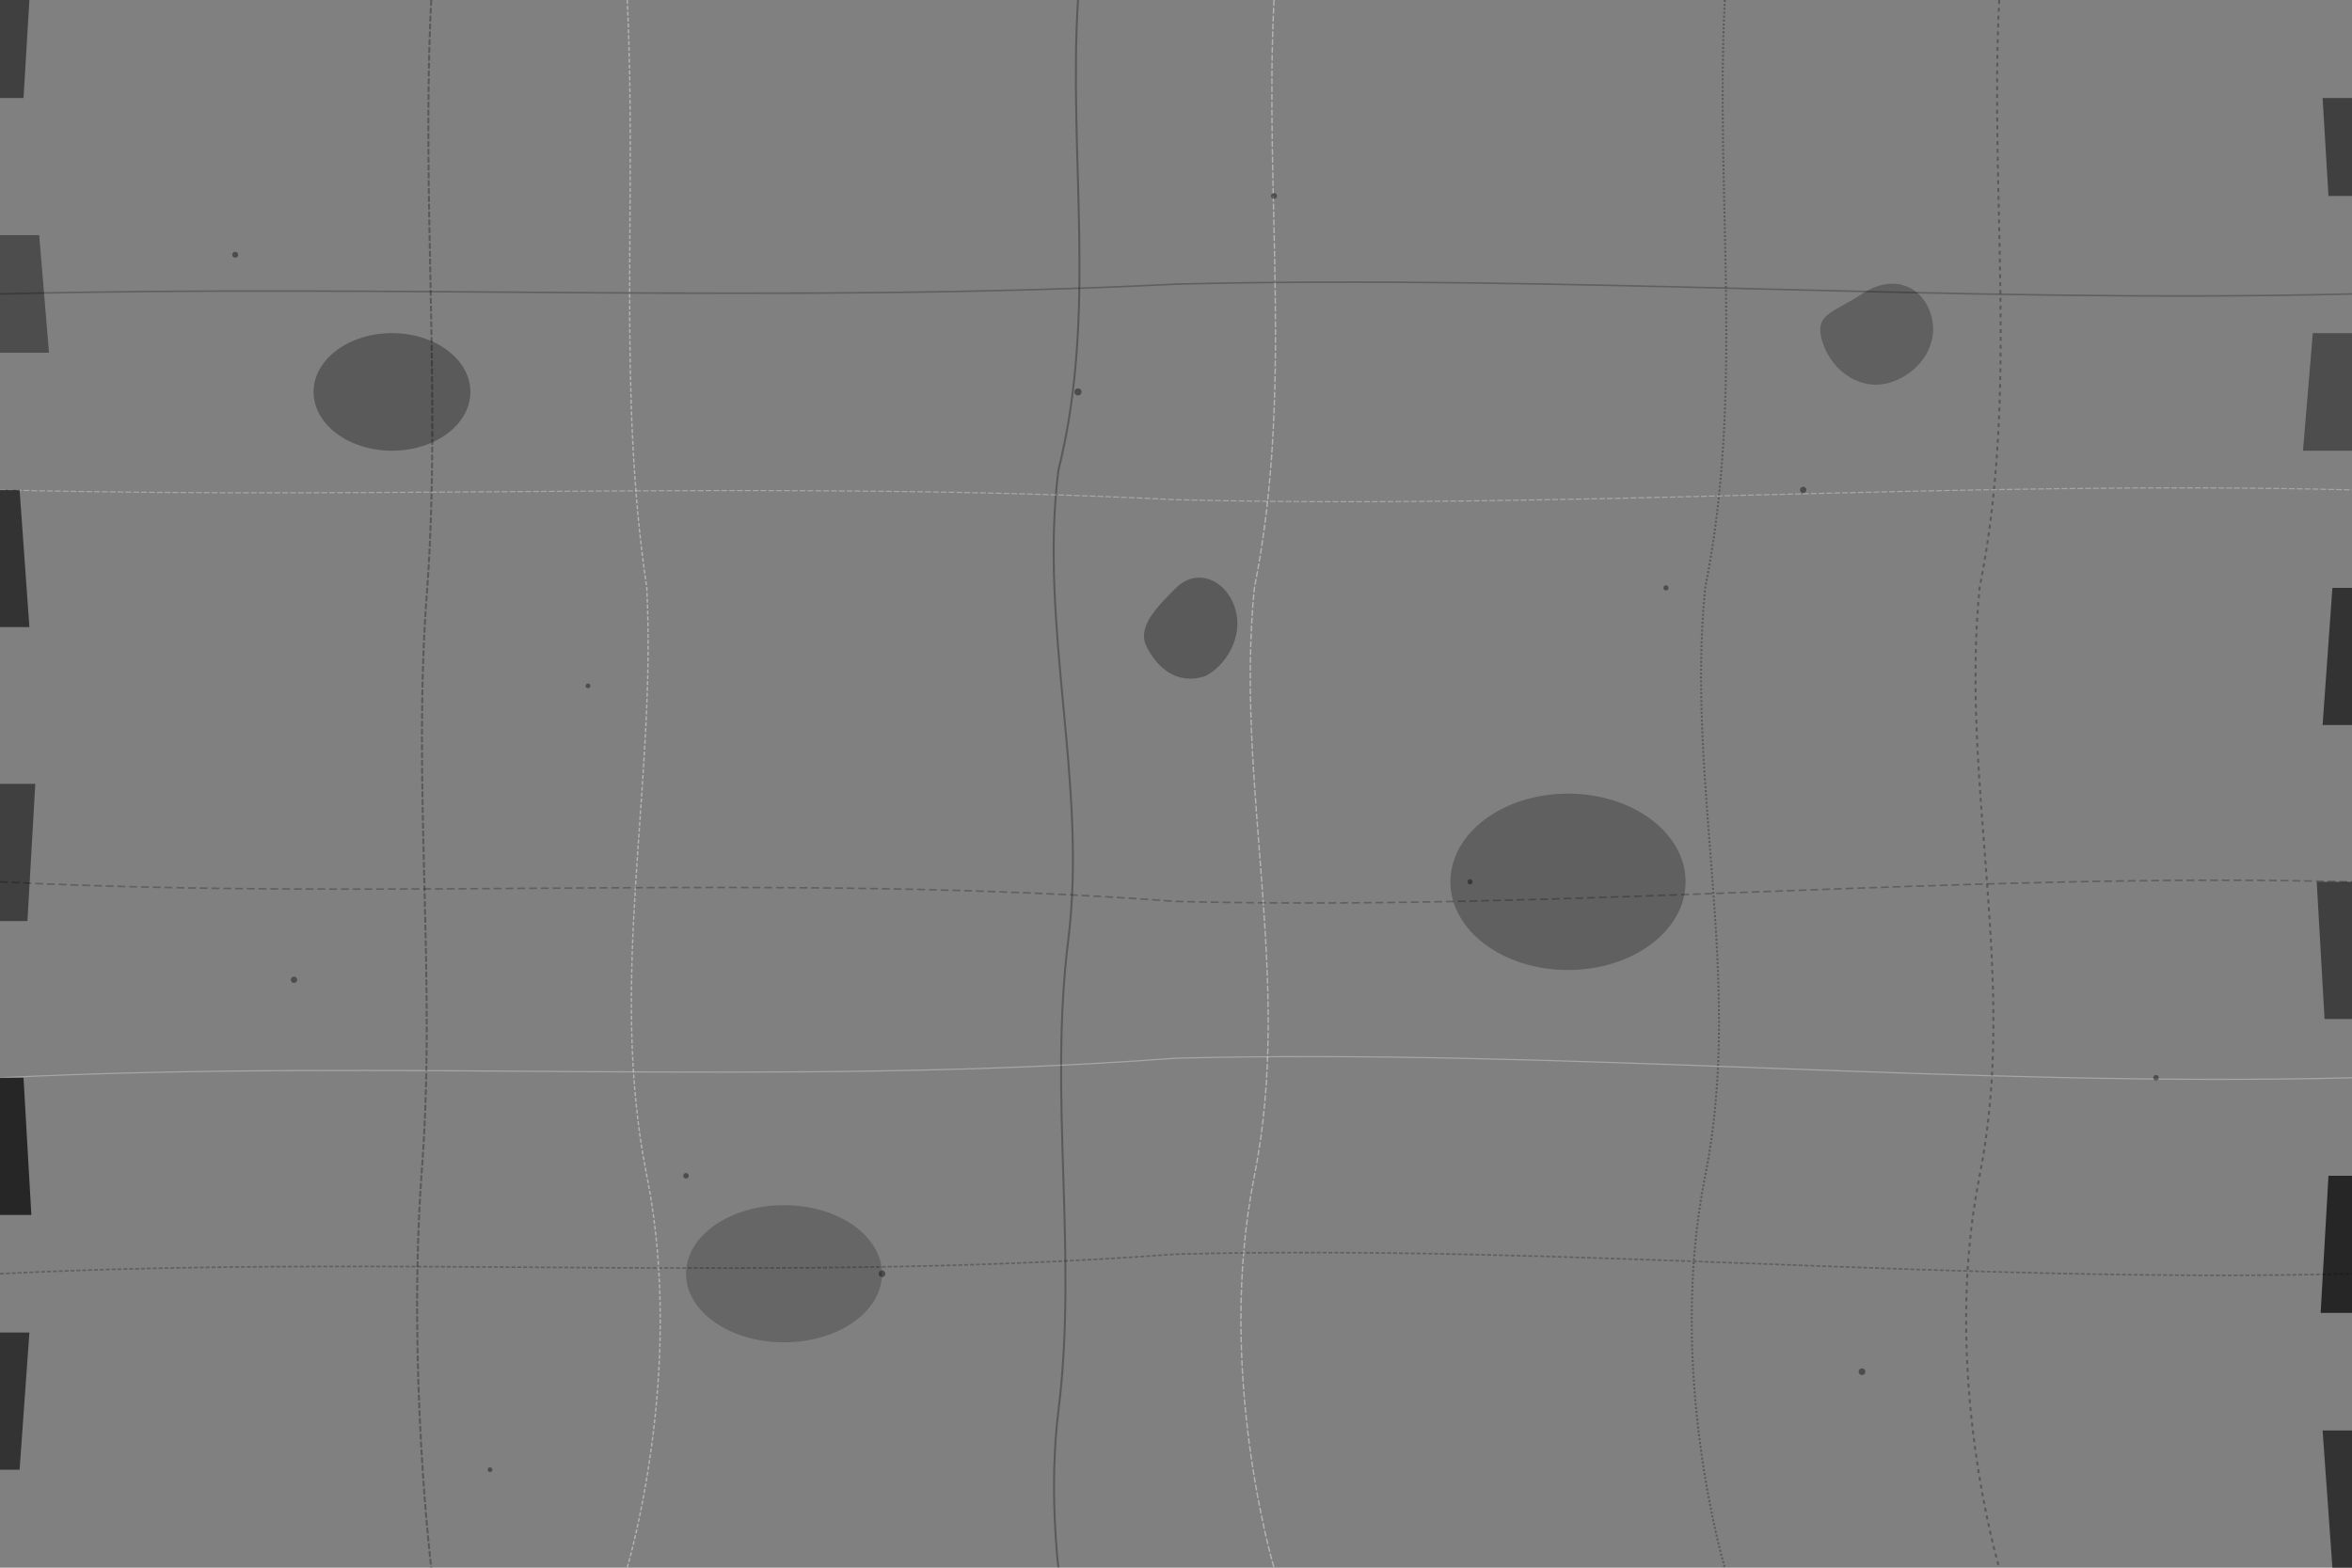 <?xml version="1.0" encoding="UTF-8"?>
<svg width="1200" height="800" viewBox="0 0 1200 800" xmlns="http://www.w3.org/2000/svg">
  <rect x="0" y="0" width="1200" height="800" fill="#808080" stroke="none"/>
  <!-- Major scratches -->
  <g stroke="#000" stroke-width="1" opacity="0.3">
    <path d="M220,0 C215,100 225,200 218,300 C210,400 223,500 215,600 C208,700 220,800 220,800" 
          fill="none" stroke-dasharray="3,1"/>
    <path d="M550,0 C545,80 560,160 540,240 C530,320 555,400 545,480 C535,560 550,640 540,720 C535,760 540,800 540,800" 
          fill="none"/>
    <path d="M880,0 C875,100 890,200 870,300 C860,400 890,500 870,600 C850,700 880,800 880,800" 
          fill="none" stroke-dasharray="1,1"/>
    <path d="M1020,0 C1015,100 1030,200 1010,300 C1000,400 1030,500 1010,600 C990,700 1020,800 1020,800" 
          fill="none" stroke-dasharray="2,2"/>
  </g>
  
  <!-- White scratches -->
  <g stroke="#fff" stroke-width="0.7" opacity="0.4">
    <path d="M320,0 C325,100 315,200 330,300 C335,400 310,500 330,600 C350,700 320,800 320,800" 
          fill="none" stroke-dasharray="2,1"/>
    <path d="M650,0 C645,100 660,200 640,300 C630,400 660,500 640,600 C620,700 650,800 650,800" 
          fill="none" stroke-dasharray="3,1"/>
  </g>
  
  <!-- Horizontal scratches -->
  <g stroke="#000" stroke-width="0.8" opacity="0.25">
    <path d="M0,150 C200,145 400,155 600,145 C800,140 1000,155 1200,150" 
          fill="none"/>
    <path d="M0,450 C200,460 400,445 600,460 C800,465 1000,445 1200,450" 
          fill="none" stroke-dasharray="4,2"/>
    <path d="M0,650 C200,640 400,655 600,640 C800,635 1000,655 1200,650" 
          fill="none" stroke-dasharray="2,1"/>
  </g>
  
  <!-- White horizontal scratches -->
  <g stroke="#fff" stroke-width="0.6" opacity="0.3">
    <path d="M0,250 C200,255 400,245 600,255 C800,260 1000,245 1200,250" 
          fill="none" stroke-dasharray="3,1"/>
    <path d="M0,550 C200,540 400,555 600,540 C800,535 1000,555 1200,550" 
          fill="none"/>
  </g>
  
  <!-- Dust specks -->
  <g fill="#000" opacity="0.4">
    <circle cx="120" cy="130" r="1.5" />
    <circle cx="300" cy="350" r="1.2" />
    <circle cx="550" cy="200" r="1.8" />
    <circle cx="750" cy="450" r="1.3" />
    <circle cx="920" cy="250" r="1.6" />
    <circle cx="1100" cy="550" r="1.4" />
    <circle cx="450" cy="650" r="1.7" />
    <circle cx="250" cy="750" r="1.2" />
    <circle cx="650" cy="100" r="1.5" />
    <circle cx="850" cy="300" r="1.3" />
    <circle cx="150" cy="500" r="1.6" />
    <circle cx="350" cy="600" r="1.4" />
    <circle cx="950" cy="700" r="1.7" />
  </g>
  
  <!-- Film edge damage -->
  <g>
    <!-- Left edge damage -->
    <path d="M0,0 H15 L12,50 H0 Z" fill="#000" opacity="0.5" />
    <path d="M0,120 H20 L25,180 H0 Z" fill="#000" opacity="0.4" />
    <path d="M0,250 H10 L15,320 H0 Z" fill="#000" opacity="0.6" />
    <path d="M0,400 H18 L14,470 H0 Z" fill="#000" opacity="0.5" />
    <path d="M0,550 H12 L16,620 H0 Z" fill="#000" opacity="0.7" />
    <path d="M0,680 H15 L10,750 H0 Z" fill="#000" opacity="0.6" />
    
    <!-- Right edge damage -->
    <path d="M1200,50 H1185 L1188,100 H1200 Z" fill="#000" opacity="0.5" />
    <path d="M1200,170 H1180 L1175,230 H1200 Z" fill="#000" opacity="0.4" />
    <path d="M1200,300 H1190 L1185,370 H1200 Z" fill="#000" opacity="0.6" />
    <path d="M1200,450 H1182 L1186,520 H1200 Z" fill="#000" opacity="0.5" />
    <path d="M1200,600 H1188 L1184,670 H1200 Z" fill="#000" opacity="0.7" />
    <path d="M1200,730 H1185 L1190,800 H1200 Z" fill="#000" opacity="0.6" />
  </g>
  
  <!-- Burn spots and damage -->
  <g>
    <ellipse cx="200" cy="200" rx="40" ry="30" fill="#000" opacity="0.3" />
    <ellipse cx="800" cy="450" rx="60" ry="45" fill="#000" opacity="0.25" />
    <ellipse cx="400" cy="650" rx="50" ry="35" fill="#000" opacity="0.2" />
    
    <!-- Irregular shapes for film damage -->
    <path d="M600,300 C610,290 625,295 630,310 C635,325 625,340 615,345 C600,350 590,340 585,330 C580,320 590,310 600,300Z" 
          fill="#000" opacity="0.3"/>
    <path d="M950,150 C965,140 980,145 985,160 C990,175 980,190 965,195 C950,200 935,190 930,175 C925,160 935,160 950,150Z" 
          fill="#000" opacity="0.25"/>
  </g>
</svg>
